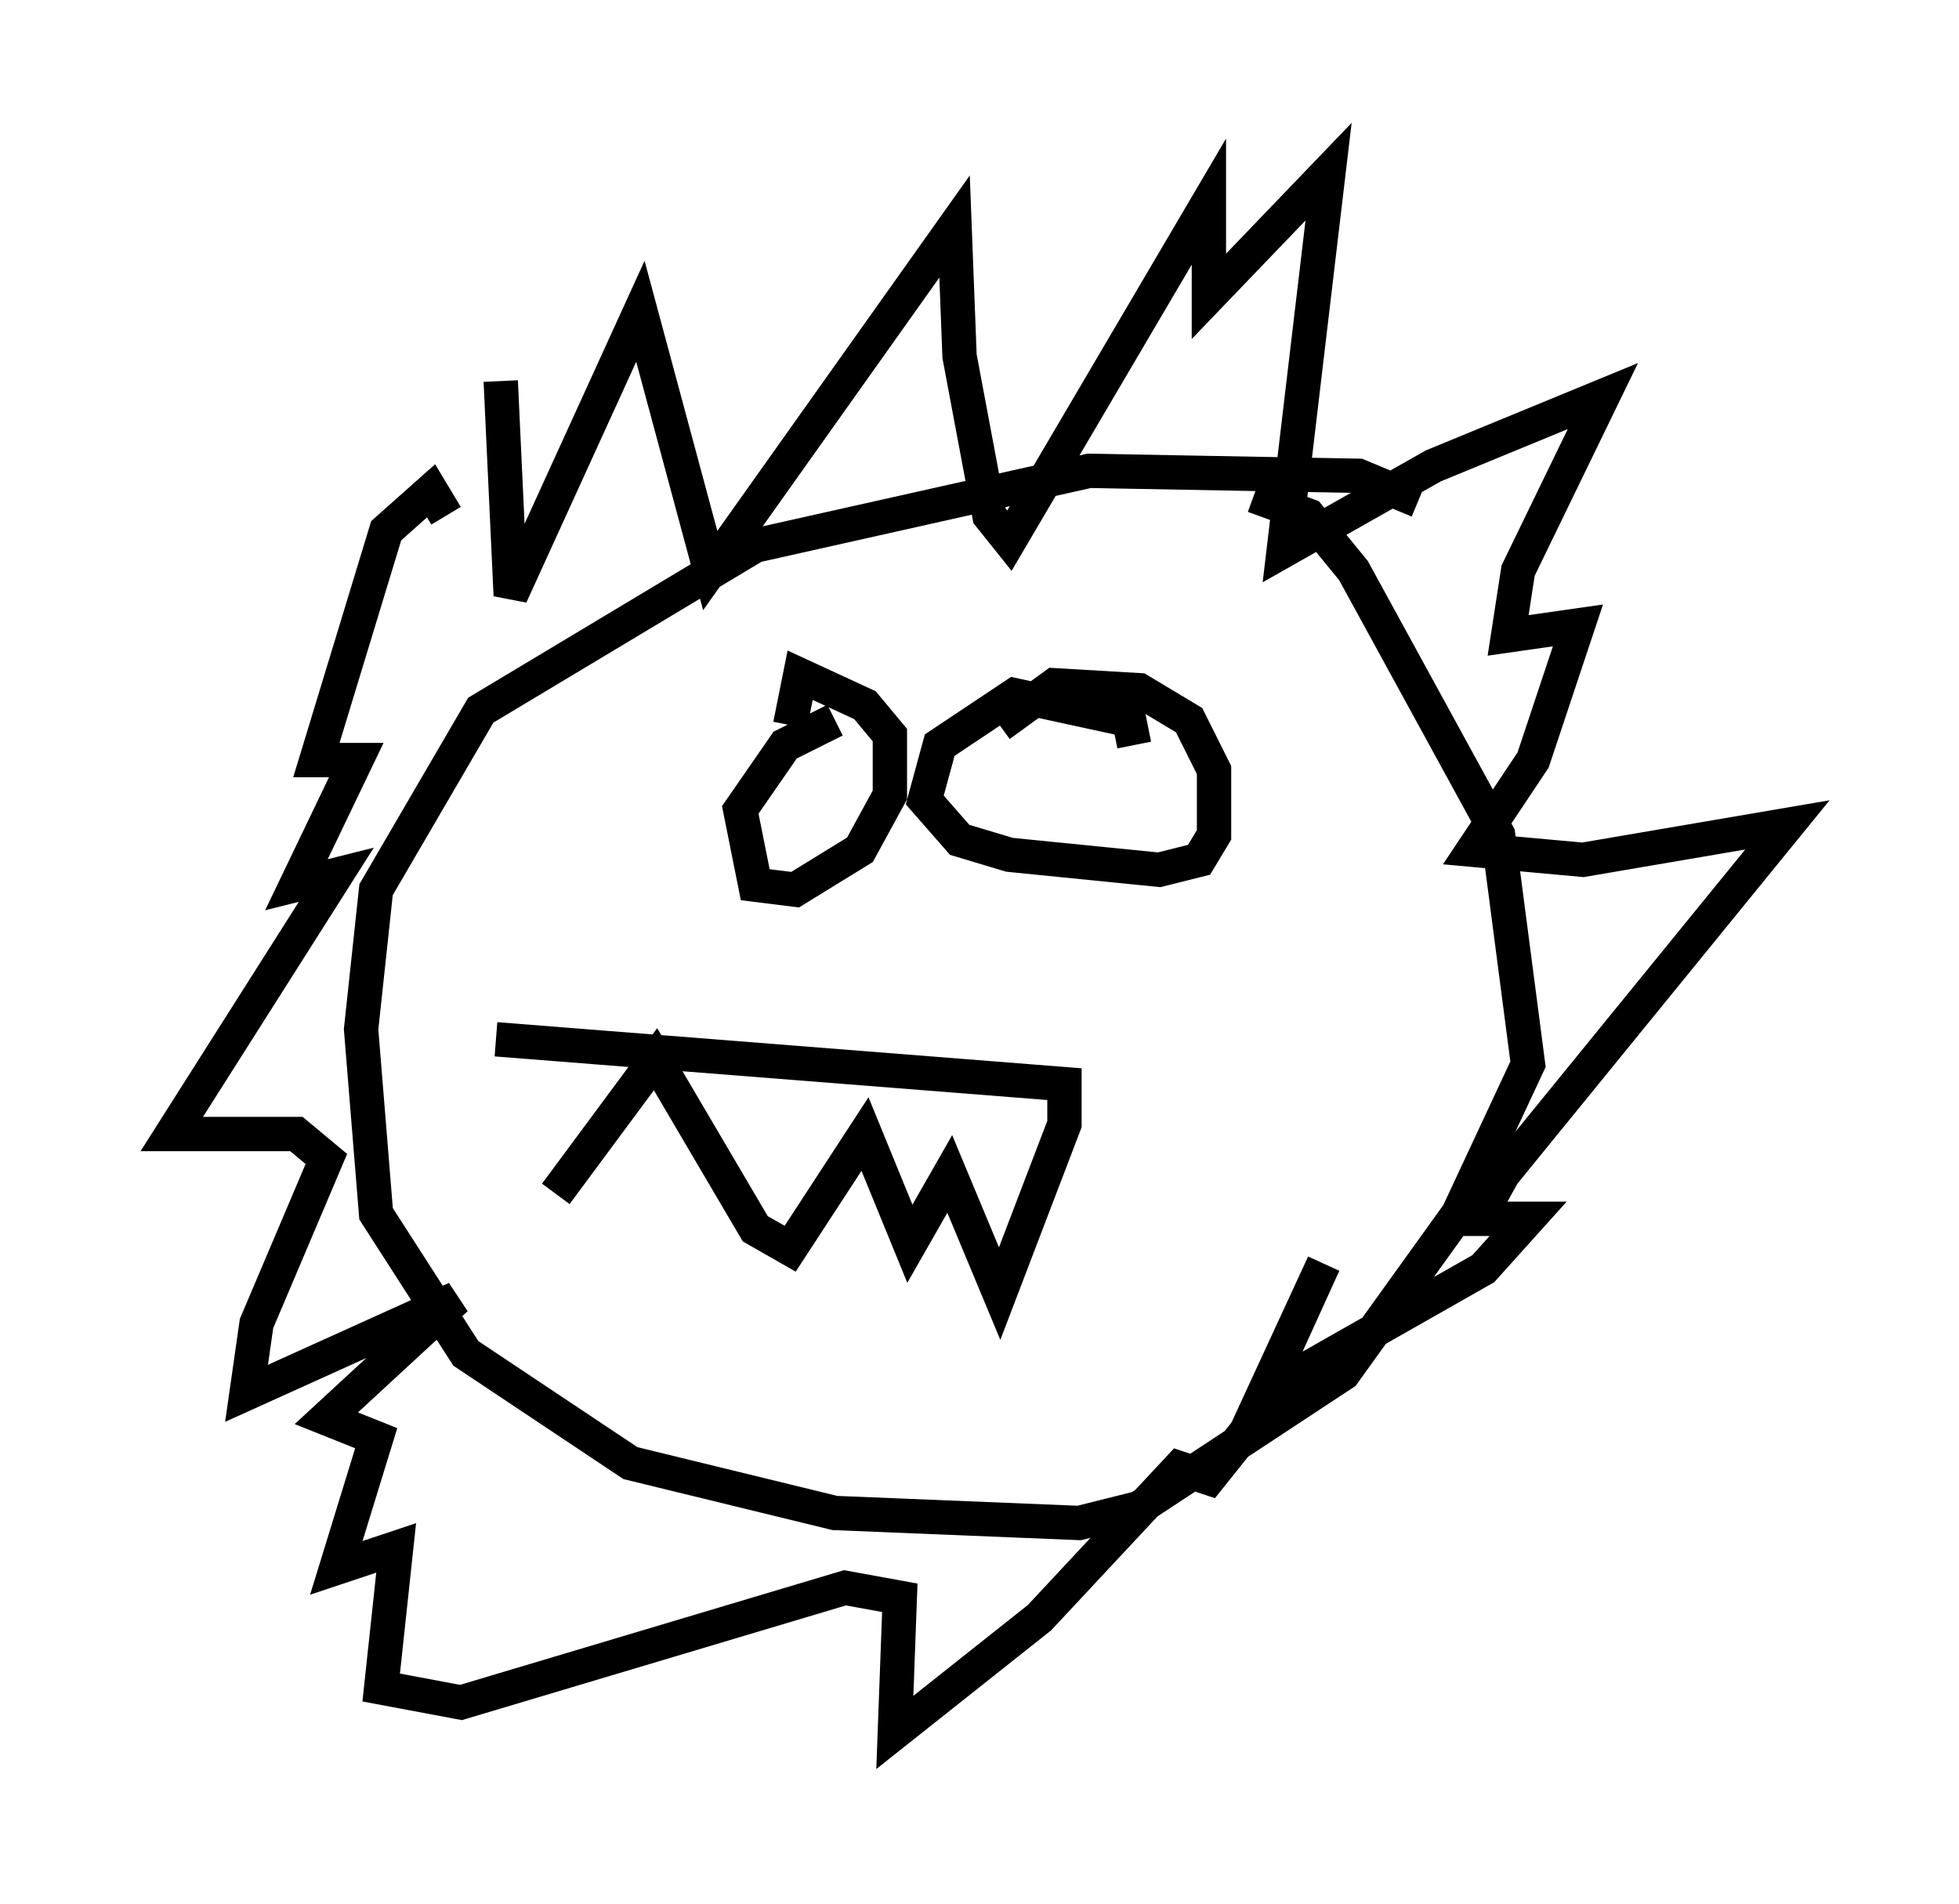 <?xml version="1.0" encoding="utf-8" ?>
<svg baseProfile="full" height="55.464" version="1.1" width="57.061" xmlns="http://www.w3.org/2000/svg" xmlns:ev="http://www.w3.org/2001/xml-events" xmlns:xlink="http://www.w3.org/1999/xlink"><defs /><rect fill="white" height="55.464" width="57.061" x="0" y="0" /><path d="M42.765, 16.184 m-1.453, -1.598 l-1.743, -0.726 -7.844, -0.145 l-9.732, 2.179 -7.989, 4.793 l-3.05, 5.229 -0.436, 4.067 l0.436, 5.374 2.615, 4.067 l4.793, 3.196 5.955, 1.453 l7.117, 0.291 1.743, -0.436 l5.955, -3.922 3.341, -4.648 l2.034, -4.358 -0.872, -6.682 l-4.212, -7.698 -1.307, -1.598 l-1.598, -0.581 m-21.933, -3.341 l0.291, 6.246 3.777, -8.279 l2.034, 7.553 7.117, -10.022 l0.145, 3.777 0.872, 4.648 l0.581, 0.726 5.81, -9.877 l0.0, 2.76 3.486, -3.631 l-1.307, 11.039 4.358, -2.469 l4.939, -2.034 -2.469, 5.084 l-0.291, 1.888 2.034, -0.291 l-1.307, 3.922 -1.743, 2.615 l3.196, 0.291 5.955, -1.017 l-8.279, 10.168 -0.726, 1.307 l1.453, 0.0 -1.307, 1.453 l-6.391, 3.631 1.743, -3.777 l-2.179, 4.793 -1.162, 1.453 l-0.872, -0.291 -4.067, 4.358 l-4.212, 3.341 0.145, -3.922 l-1.598, -0.291 -11.184, 3.341 l-2.324, -0.436 0.436, -4.067 l-1.743, 0.581 1.162, -3.777 l-1.453, -0.581 3.777, -3.486 l-6.101, 2.76 0.291, -2.034 l2.034, -4.793 -0.872, -0.726 l-3.631, 0.0 4.793, -7.553 l-1.162, 0.291 1.743, -3.631 l-1.162, 0.0 2.034, -6.682 l1.307, -1.162 0.436, 0.726 m11.33, 5.955 l-1.453, 0.726 -1.307, 1.888 l0.436, 2.179 1.162, 0.145 l1.888, -1.162 0.872, -1.598 l0.0, -1.743 -0.726, -0.872 l-1.888, -0.872 -0.291, 1.453 m10.022, 0.581 l-0.145, -0.726 -3.341, -0.726 l-2.179, 1.453 -0.436, 1.598 l1.017, 1.162 1.453, 0.436 l4.358, 0.436 1.162, -0.291 l0.436, -0.726 0.0, -1.888 l-0.726, -1.453 -1.453, -0.872 l-2.469, -0.145 -1.598, 1.162 m-14.67, 9.151 l16.559, 1.307 0.0, 1.162 l-1.888, 4.939 -1.453, -3.486 l-1.162, 2.034 -1.307, -3.196 l-2.179, 3.341 -1.017, -0.581 l-2.905, -4.939 -2.905, 3.922 " fill="none" stroke="black" stroke-width="1" /></svg>